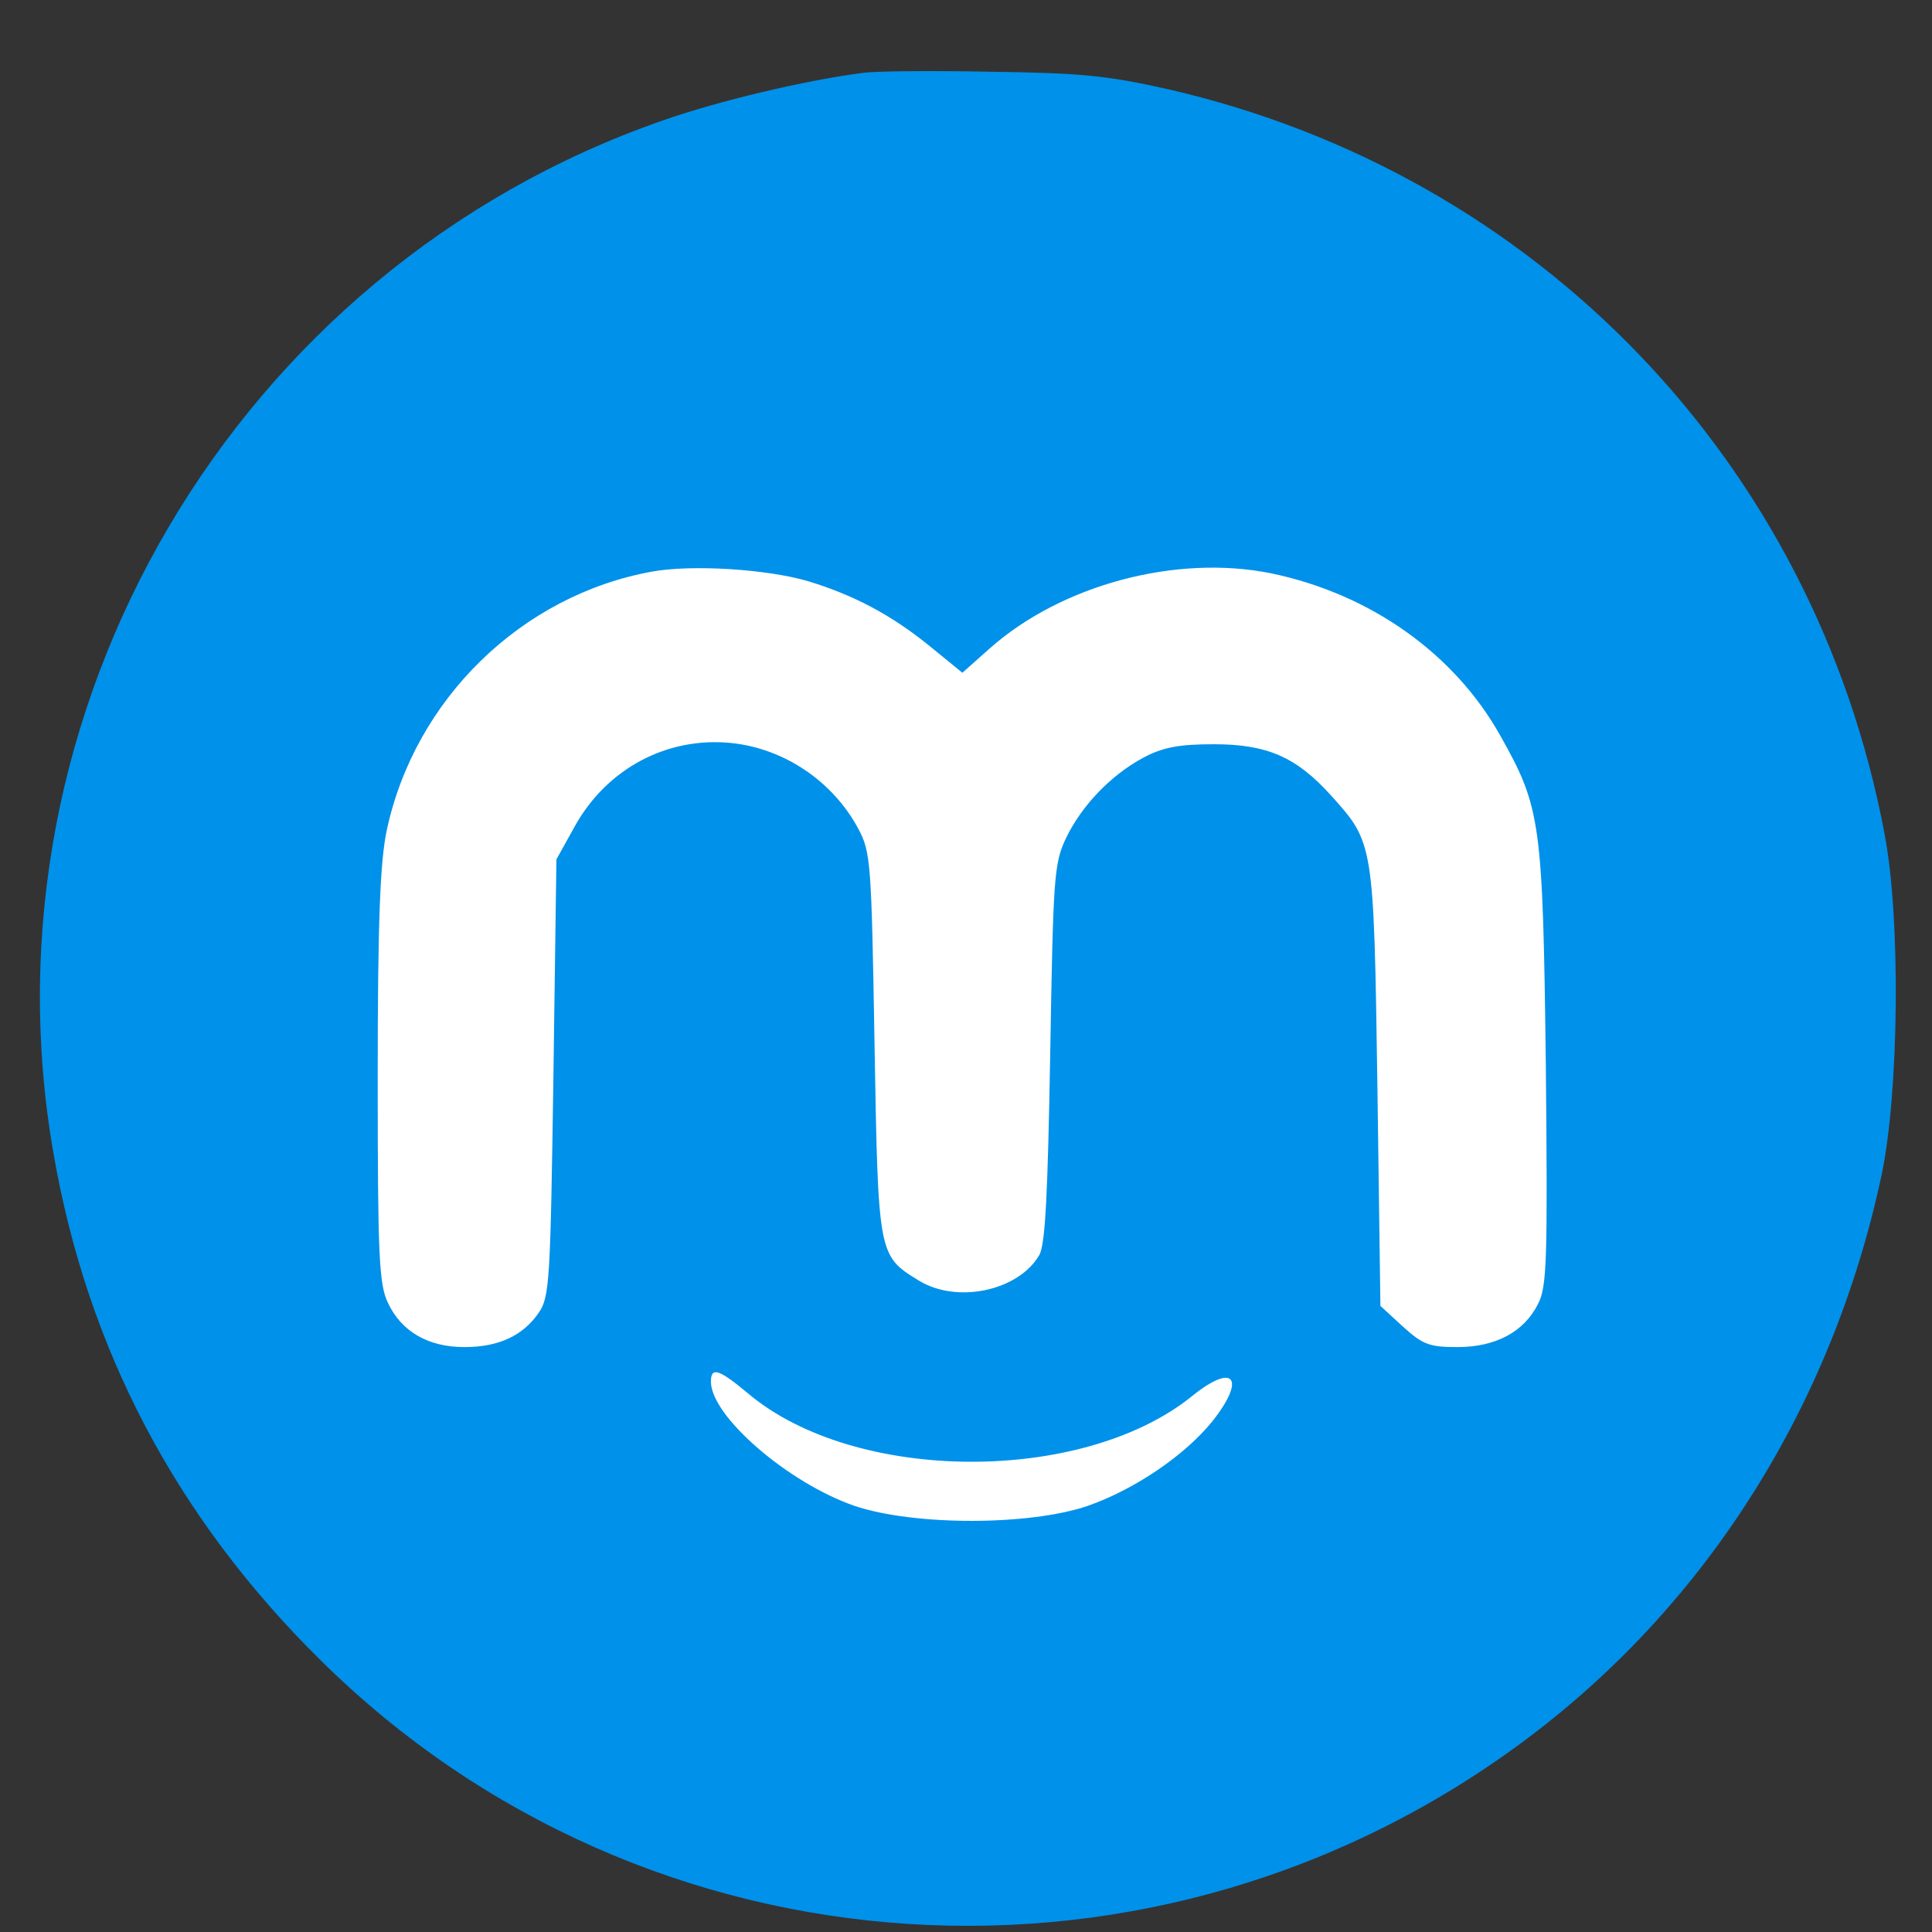 <svg width="32" height="32" viewBox="0 0 32 32" fill="none" xmlns="http://www.w3.org/2000/svg">
                                                    <rect x="0" y="0" width="32" height="32" fill="#333333" stroke="none"/>
                                                    <circle cx="16" cy="17.143" r="13.714" fill="white"></circle>
                                                    <path d="M14.284 1.208C13.351 1.328 11.896 1.67 10.962 2.001C3.907 4.459 -0.398 11.765 0.887 19.111C1.449 22.343 2.914 25.132 5.302 27.491C10.701 32.84 19.211 33.382 25.323 28.775C28.293 26.537 30.351 23.266 31.163 19.472C31.454 18.108 31.485 15.217 31.214 13.812C30.059 7.661 25.463 2.884 19.352 1.479C18.328 1.248 17.887 1.208 16.391 1.188C15.428 1.168 14.475 1.178 14.284 1.208ZM13.391 9.628C14.143 9.859 14.756 10.18 15.398 10.701L15.94 11.143L16.391 10.742C17.576 9.688 19.482 9.176 21.058 9.497C22.694 9.838 24.088 10.822 24.851 12.187C25.524 13.381 25.554 13.622 25.604 17.656C25.634 20.867 25.624 21.319 25.473 21.6C25.243 22.061 24.771 22.312 24.139 22.312C23.677 22.312 23.567 22.272 23.235 21.971L22.864 21.63L22.814 17.977C22.754 13.933 22.754 13.963 22.041 13.17C21.469 12.538 20.988 12.327 20.104 12.327C19.532 12.327 19.261 12.377 18.94 12.548C18.398 12.839 17.917 13.341 17.656 13.883C17.455 14.304 17.445 14.545 17.395 17.445C17.355 19.753 17.315 20.616 17.214 20.787C16.873 21.379 15.85 21.6 15.217 21.209C14.545 20.797 14.545 20.797 14.485 17.295C14.434 14.284 14.424 14.114 14.214 13.722C13.792 12.939 12.989 12.398 12.116 12.307C11.053 12.197 10.049 12.729 9.517 13.692L9.216 14.234L9.166 17.847C9.116 21.178 9.106 21.48 8.925 21.74C8.664 22.122 8.263 22.312 7.691 22.312C7.089 22.312 6.647 22.052 6.426 21.58C6.276 21.269 6.256 20.797 6.256 17.827C6.256 15.268 6.296 14.264 6.406 13.752C6.868 11.585 8.634 9.859 10.802 9.467C11.474 9.347 12.708 9.427 13.391 9.628ZM12.397 23.085C14.164 24.57 17.927 24.59 19.743 23.125C20.436 22.563 20.646 22.824 20.084 23.537C19.623 24.109 18.79 24.671 18.017 24.942C17.044 25.273 15.137 25.273 14.153 24.942C13.05 24.56 11.775 23.456 11.775 22.884C11.775 22.634 11.905 22.674 12.397 23.085Z" fill="#0091EA"></path>
                                                </svg>
